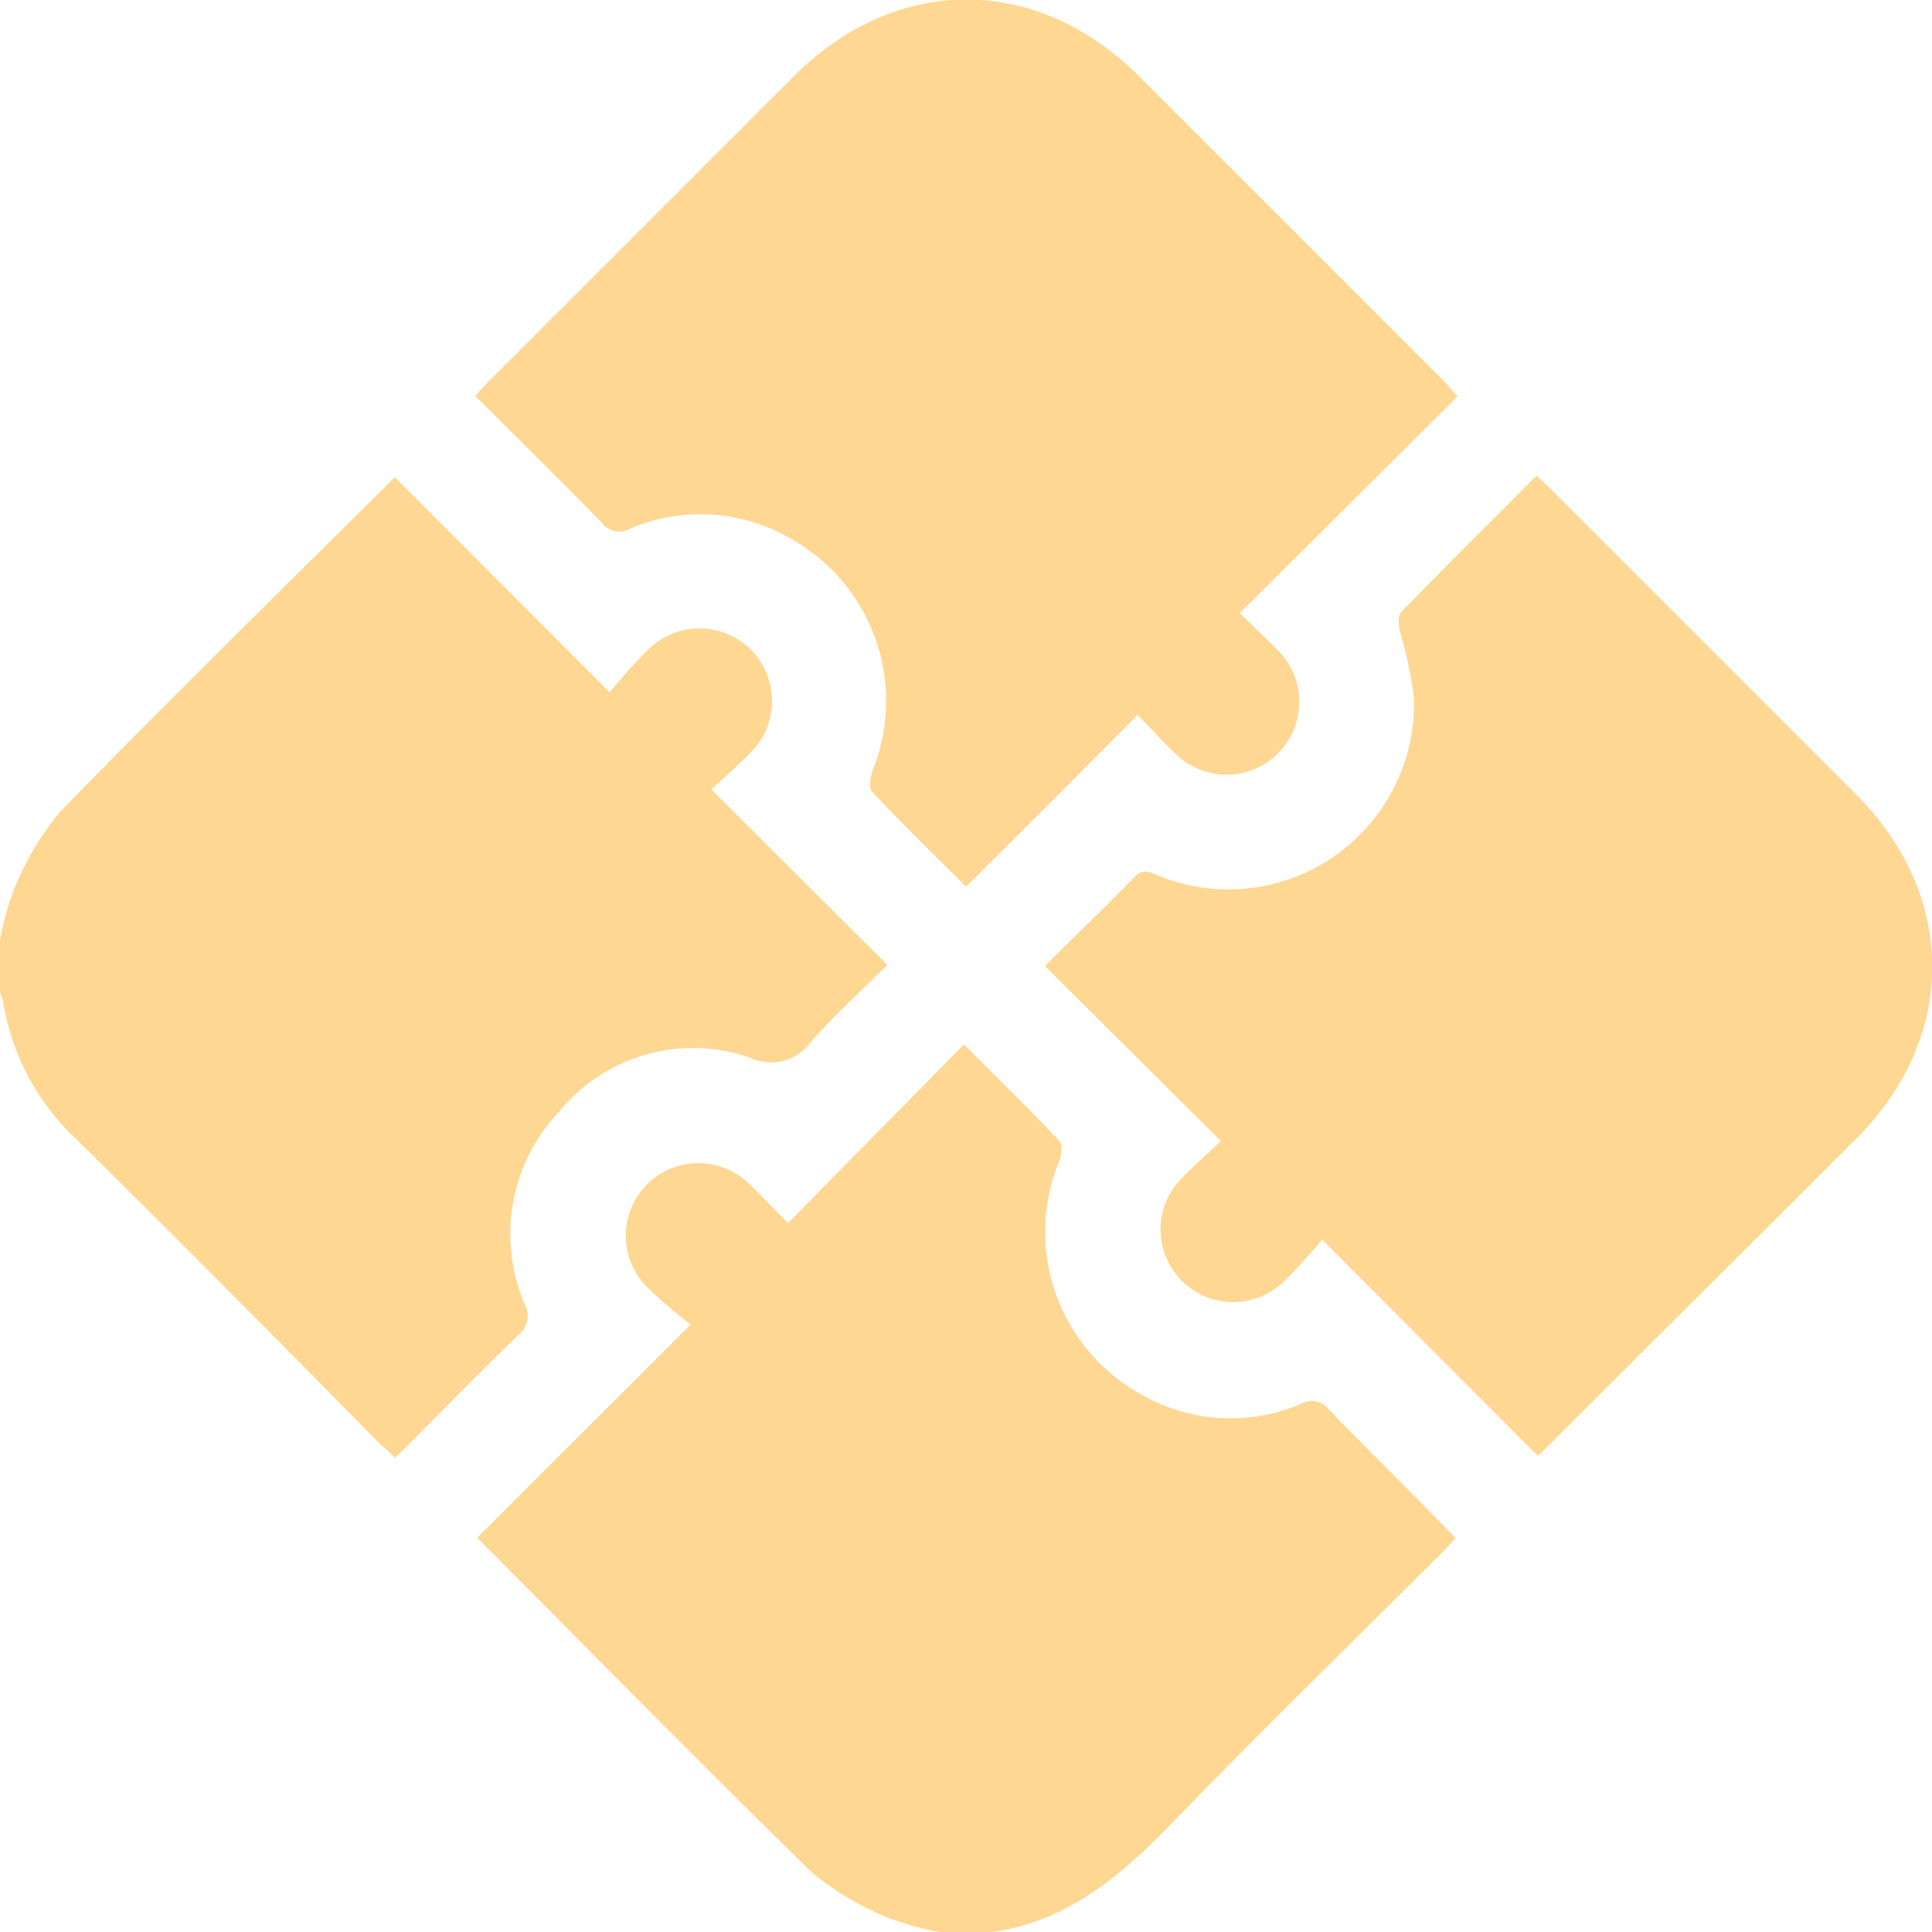 <svg xmlns="http://www.w3.org/2000/svg" viewBox="0 0 120 120"><defs><style>.cls-1{fill:#fed792;}</style></defs><title>ICON</title><g id="圖層_1" data-name="圖層 1"><path class="cls-1" d="M0,58.38a16.92,16.92,0,0,1,.91-3.23,18,18,0,0,1,2.86-4.77c6.82-7,13.78-13.81,20.75-20.74L37.86,43c.86-1,1.54-1.82,2.32-2.57a4.51,4.51,0,1,1,6.33,6.42c-.73.75-1.53,1.44-2.33,2.18L55.12,59.93c-1.68,1.67-3.31,3.13-4.73,4.76a3.07,3.07,0,0,1-3.82,1A10.73,10.73,0,0,0,34.77,69a11.05,11.05,0,0,0-2.18,12,1.48,1.48,0,0,1-.37,1.89c-2.58,2.5-5.09,5.07-7.67,7.66-.36-.35-.67-.63-1-.92C17.32,83.32,11.08,77,4.78,70.8A15,15,0,0,1,.19,62.2,3.46,3.46,0,0,0,0,61.66Z"/><path class="cls-1" d="M58.35,120a18,18,0,0,1-3.24-.91,17.54,17.54,0,0,1-4.68-2.79c-7-6.85-13.87-13.84-20.79-20.79L42.89,82.28c-1-.82-1.82-1.47-2.58-2.22a4.51,4.51,0,1,1,6.33-6.42c.76.74,1.48,1.5,2.31,2.33,3.63-3.7,7.23-7.35,10.92-11.1,2.11,2.12,4.06,4,5.93,6,.21.22.12.86,0,1.23a11.51,11.51,0,0,0,5,14.46,11.1,11.1,0,0,0,10,.64,1.32,1.32,0,0,1,1.72.33c2.58,2.66,5.22,5.26,7.89,8-.3.33-.57.63-.87.93C84,102,78.35,107.5,72.87,113.16c-3.19,3.29-6.51,6.18-11.24,6.84Z"/><path class="cls-1" d="M90.53,24.62,77,38.08c.81.79,1.6,1.53,2.36,2.3A4.52,4.52,0,1,1,73,46.81c-.79-.76-1.52-1.56-2.34-2.41C67.09,48,63.61,51.49,60,55.07c-2-2-4-3.93-5.84-5.91-.22-.23-.1-.92.05-1.33a11.53,11.53,0,0,0-5.06-14.35,11.11,11.11,0,0,0-10-.65,1.32,1.32,0,0,1-1.72-.31c-2.59-2.66-5.23-5.25-7.91-7.93.29-.32.53-.6.79-.86l19-19c6.36-6.34,15.06-6.35,21.43,0s12.7,12.69,19,19C90,24,90.17,24.25,90.53,24.62Z"/><path class="cls-1" d="M64.9,60c2-2,3.8-3.71,5.57-5.53.53-.55,1-.29,1.45-.09A11.53,11.53,0,0,0,87.82,43.3a27.51,27.51,0,0,0-.9-4.21c-.06-.35-.08-.89.13-1.1,2.75-2.82,5.55-5.6,8.38-8.44.32.3.61.54.87.81q9.49,9.48,19,19c6.29,6.31,6.29,15.07,0,21.36L95.73,90.24a2.29,2.29,0,0,1-.23.17L82.13,77c-.87,1-1.56,1.79-2.34,2.55a4.51,4.51,0,1,1-6.39-6.37c.76-.78,1.57-1.5,2.43-2.31Z"/></g></svg>